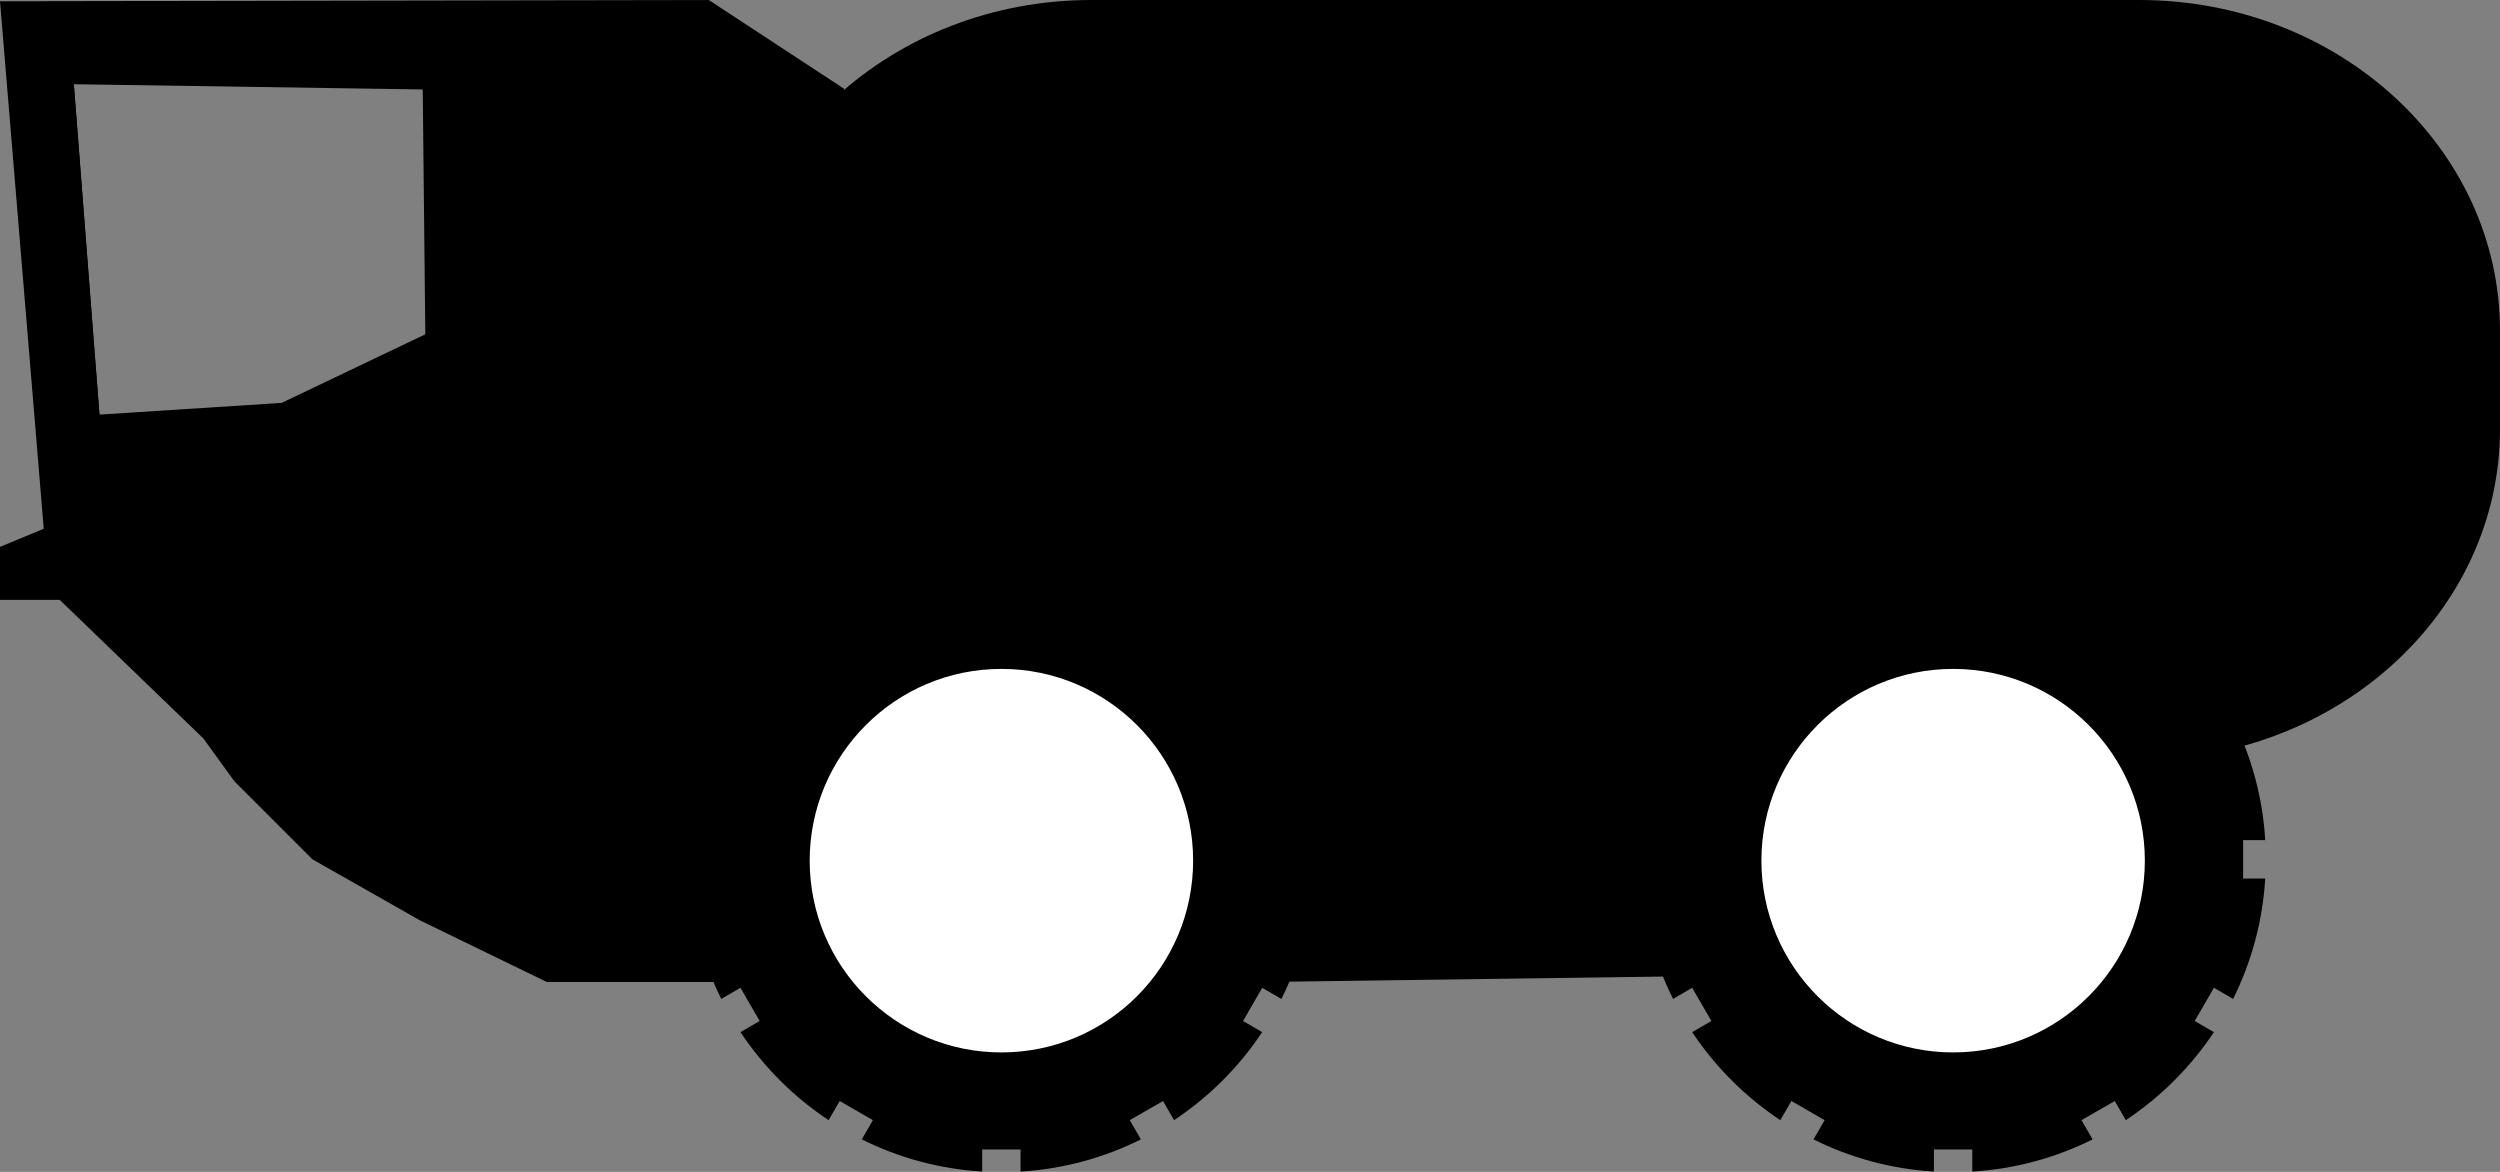 <svg width="32" height="15" viewBox="0 0 32 15" fill="none" xmlns="http://www.w3.org/2000/svg">
<rect x="0" y="0" width="32" height="15" fill="#808080" stroke="none"/>
<path fill-rule="evenodd" clip-rule="evenodd" d="M13.97 0H27.382C29.932 0 32 1.896 32 4.234V5.492C32 7.831 29.932 9.727 27.382 9.727H13.97C11.419 9.727 9.351 7.831 9.351 5.492V4.234C9.351 1.896 11.419 0 13.97 0Z" fill="black"/>
<path fill-rule="evenodd" clip-rule="evenodd" d="M0.135 0.956L1.001 6.99L1.273 5.307L0.945 1.078L0.135 0.956Z" fill="black"/>
<path fill-rule="evenodd" clip-rule="evenodd" d="M0.56 6.768L0 0.016L9.072 0L10.804 1.136L10.845 3.018V4.776H12.142H14.169H15.459L24.965 4.842L25.162 8.574L27.133 9.519L27.067 12.421L16.115 12.57H7L5.378 11.782L4 11L3.5 10.5L3 10L2.603 9.452L0.764 7.678H0V7L0.56 6.768ZM0.945 1.078L5.411 1.145L5.444 4.279L3.605 5.157L1.273 5.307L0.945 1.078Z" fill="black"/>
<path fill-rule="evenodd" clip-rule="evenodd" d="M12.634 7C12.617 7 12.601 7.001 12.584 7.002L12.634 7ZM12.572 7.003C12.021 7.036 11.5 7.181 11.031 7.415L11.173 7.66L10.748 7.905L10.606 7.66C10.159 7.957 9.775 8.341 9.478 8.788L9.724 8.93L9.478 9.355L9.232 9.213C8.999 9.682 8.854 10.203 8.82 10.754H9.103V11.245H8.82C8.854 11.796 8.999 12.317 9.232 12.786L9.478 12.644L9.724 13.069L9.478 13.211C9.775 13.658 10.159 14.041 10.606 14.338L10.748 14.093L11.173 14.338L11.031 14.584C11.5 14.818 12.021 14.963 12.572 14.996V14.713H13.063V14.996C13.614 14.963 14.135 14.818 14.603 14.584L14.461 14.338L14.887 14.093L15.028 14.338C15.475 14.041 15.859 13.658 16.156 13.211L15.911 13.069L16.156 12.644L16.402 12.786C16.636 12.317 16.78 11.796 16.814 11.245H16.531V10.754H16.814C16.78 10.203 16.636 9.682 16.402 9.213L16.156 9.355L15.911 8.93L16.156 8.788C15.86 8.341 15.475 7.957 15.028 7.66L14.887 7.905L14.461 7.66L14.603 7.415C14.135 7.181 13.614 7.036 13.063 7.003V7.286H12.572V7.003ZM11.018 7.422C11.002 7.43 10.986 7.438 10.97 7.447C10.986 7.438 11.002 7.43 11.018 7.422ZM10.936 7.465C10.918 7.474 10.901 7.484 10.883 7.493C10.901 7.484 10.918 7.474 10.936 7.465ZM10.853 7.51C10.834 7.521 10.815 7.532 10.796 7.543C10.815 7.532 10.834 7.521 10.853 7.51ZM10.769 7.559C10.751 7.57 10.734 7.58 10.716 7.591C10.734 7.58 10.751 7.57 10.769 7.559ZM10.684 7.611C10.669 7.621 10.654 7.63 10.639 7.64C10.654 7.63 10.669 7.621 10.684 7.611ZM9.458 8.821C9.449 8.836 9.439 8.851 9.43 8.866C9.439 8.851 9.449 8.836 9.458 8.821ZM9.409 8.899C9.398 8.916 9.388 8.933 9.377 8.951C9.388 8.933 9.398 8.916 9.409 8.899ZM9.36 8.978C9.349 8.997 9.339 9.016 9.328 9.036C9.339 9.016 9.349 8.997 9.36 8.978ZM9.312 9.065C9.302 9.083 9.292 9.101 9.283 9.118C9.292 9.101 9.302 9.083 9.312 9.065ZM9.265 9.152C9.257 9.168 9.249 9.184 9.24 9.2C9.249 9.184 9.257 9.168 9.265 9.152ZM8.821 10.766C8.82 10.782 8.819 10.799 8.818 10.815C8.819 10.799 8.82 10.782 8.821 10.766ZM8.818 11.184C8.819 11.201 8.82 11.217 8.821 11.234L8.818 11.184ZM9.24 12.8C9.249 12.816 9.257 12.832 9.265 12.848C9.257 12.832 9.249 12.816 9.24 12.8ZM9.283 12.882C9.292 12.9 9.302 12.917 9.312 12.935C9.302 12.917 9.292 12.9 9.283 12.882ZM9.33 12.969C9.339 12.985 9.348 13.001 9.358 13.017C9.348 13.001 9.339 12.985 9.33 12.969ZM9.381 13.055C9.39 13.07 9.399 13.085 9.408 13.1C9.399 13.085 9.39 13.07 9.381 13.055ZM9.429 13.134C9.439 13.149 9.449 13.165 9.459 13.181C9.449 13.165 9.439 13.149 9.429 13.134ZM10.639 14.36C10.654 14.37 10.669 14.379 10.684 14.388C10.669 14.379 10.654 14.37 10.639 14.36ZM10.716 14.409C10.734 14.42 10.751 14.43 10.769 14.441C10.751 14.43 10.734 14.42 10.716 14.409ZM10.796 14.457C10.815 14.468 10.834 14.479 10.853 14.49C10.834 14.479 10.815 14.468 10.796 14.457ZM10.882 14.506C10.9 14.516 10.918 14.526 10.936 14.535C10.918 14.526 10.9 14.516 10.882 14.506ZM10.964 14.55C10.985 14.561 11.005 14.571 11.025 14.581C11.005 14.571 10.985 14.561 10.964 14.55ZM12.58 14.997C12.6 14.998 12.619 14.999 12.639 15C12.619 14.999 12.6 14.998 12.58 14.997ZM12.997 15C13.017 14.999 13.036 14.998 13.056 14.997C13.036 14.998 13.017 14.999 12.997 15ZM14.618 14.578C14.634 14.57 14.65 14.562 14.666 14.553C14.65 14.562 14.634 14.57 14.618 14.578ZM14.7 14.535C14.717 14.526 14.735 14.516 14.753 14.507C14.735 14.516 14.717 14.526 14.7 14.535ZM14.783 14.49C14.802 14.479 14.821 14.468 14.84 14.457C14.821 14.468 14.802 14.479 14.783 14.49ZM14.867 14.441C14.885 14.43 14.902 14.42 14.919 14.409C14.902 14.42 14.885 14.43 14.867 14.441ZM14.952 14.389C14.968 14.379 14.983 14.369 14.999 14.359C14.983 14.369 14.968 14.379 14.952 14.389ZM16.174 13.184C16.185 13.167 16.196 13.151 16.207 13.134C16.196 13.151 16.185 13.167 16.174 13.184ZM16.227 13.102C16.238 13.084 16.248 13.067 16.259 13.049C16.248 13.067 16.238 13.084 16.227 13.102ZM16.275 13.021C16.286 13.003 16.297 12.984 16.308 12.965C16.297 12.984 16.286 13.003 16.275 13.021ZM16.323 12.936C16.333 12.918 16.343 12.9 16.353 12.882C16.343 12.9 16.333 12.918 16.323 12.936ZM16.368 12.854C16.378 12.833 16.389 12.813 16.399 12.793C16.389 12.813 16.378 12.833 16.368 12.854ZM16.815 11.238C16.817 11.218 16.817 11.199 16.818 11.179C16.817 11.199 16.817 11.218 16.815 11.238ZM16.818 10.821C16.817 10.801 16.817 10.782 16.815 10.762C16.817 10.781 16.817 10.801 16.818 10.821ZM16.396 9.2C16.387 9.184 16.379 9.168 16.371 9.152C16.379 9.168 16.387 9.184 16.396 9.2ZM16.353 9.118C16.343 9.101 16.334 9.083 16.325 9.065C16.334 9.083 16.343 9.101 16.353 9.118ZM16.308 9.036C16.297 9.016 16.286 8.997 16.275 8.978C16.286 8.997 16.297 9.016 16.308 9.036ZM16.259 8.951C16.248 8.933 16.238 8.916 16.227 8.899C16.238 8.916 16.248 8.933 16.259 8.951ZM16.207 8.866C16.195 8.849 16.185 8.832 16.174 8.815C16.185 8.832 16.195 8.849 16.207 8.866ZM14.999 7.641C14.984 7.631 14.969 7.622 14.954 7.612C14.969 7.622 14.984 7.631 14.999 7.641ZM14.919 7.591C14.902 7.58 14.885 7.57 14.867 7.559C14.885 7.57 14.902 7.58 14.919 7.591ZM14.84 7.543C14.821 7.532 14.802 7.521 14.783 7.51C14.802 7.521 14.821 7.532 14.84 7.543ZM14.753 7.493C14.735 7.484 14.717 7.474 14.7 7.465C14.717 7.474 14.735 7.484 14.753 7.493ZM14.666 7.447C14.65 7.438 14.634 7.43 14.618 7.422C14.634 7.43 14.65 7.438 14.666 7.447ZM13.052 7.002C13.035 7.001 13.019 7 13.002 7C13.019 7 13.035 7.001 13.052 7.002Z" fill="black"/>
<path fill-rule="evenodd" clip-rule="evenodd" d="M12.818 8.562C11.463 8.562 10.364 9.661 10.364 11.016C10.364 12.372 11.463 13.471 12.818 13.471C14.174 13.471 15.272 12.372 15.272 11.016C15.272 9.661 14.174 8.562 12.818 8.562Z" fill="white"/>
<path fill-rule="evenodd" clip-rule="evenodd" d="M24.816 7C24.799 7 24.782 7.001 24.766 7.002L24.816 7ZM24.754 7.003C24.203 7.036 23.682 7.181 23.213 7.415L23.355 7.66L22.93 7.905L22.788 7.66C22.341 7.957 21.957 8.341 21.66 8.788L21.906 8.93L21.66 9.355L21.415 9.213C21.181 9.682 21.036 10.203 21.003 10.754H21.285V11.245H21.003C21.036 11.796 21.181 12.317 21.415 12.786L21.66 12.644L21.906 13.069L21.66 13.211C21.957 13.658 22.341 14.041 22.788 14.338L22.93 14.093L23.355 14.338L23.213 14.584C23.682 14.818 24.203 14.963 24.754 14.996V14.713H25.245V14.996C25.795 14.963 26.317 14.818 26.785 14.584L26.643 14.338L27.069 14.093L27.21 14.338C27.657 14.041 28.041 13.658 28.338 13.211L28.092 13.069L28.338 12.644L28.584 12.786C28.817 12.317 28.962 11.796 28.995 11.245H28.712V10.754H28.995C28.962 10.203 28.817 9.682 28.584 9.213L28.338 9.355L28.092 8.93L28.338 8.788C28.041 8.341 27.657 7.957 27.21 7.66L27.069 7.905L26.643 7.66L26.785 7.415C26.317 7.181 25.796 7.036 25.245 7.003V7.286H24.754V7.003ZM23.2 7.422C23.184 7.43 23.168 7.438 23.152 7.447C23.168 7.438 23.184 7.43 23.2 7.422ZM23.118 7.465C23.1 7.474 23.083 7.484 23.065 7.493C23.083 7.484 23.1 7.474 23.118 7.465ZM23.035 7.51C23.016 7.521 22.997 7.532 22.979 7.543C22.997 7.532 23.016 7.521 23.035 7.51ZM22.951 7.559C22.933 7.57 22.916 7.58 22.898 7.591C22.916 7.58 22.933 7.57 22.951 7.559ZM22.866 7.611C22.851 7.621 22.836 7.63 22.821 7.64C22.836 7.63 22.851 7.621 22.866 7.611ZM21.64 8.821C21.631 8.836 21.621 8.851 21.612 8.866C21.621 8.851 21.631 8.836 21.64 8.821ZM21.591 8.899C21.58 8.916 21.57 8.933 21.559 8.951C21.57 8.933 21.58 8.916 21.591 8.899ZM21.543 8.978C21.532 8.997 21.521 9.016 21.51 9.036C21.521 9.016 21.532 8.997 21.543 8.978ZM21.494 9.065C21.484 9.083 21.474 9.101 21.465 9.118C21.474 9.101 21.484 9.083 21.494 9.065ZM21.447 9.152C21.439 9.168 21.431 9.184 21.422 9.2C21.431 9.184 21.439 9.168 21.447 9.152ZM21.003 10.766C21.002 10.782 21.001 10.799 21 10.815C21.001 10.799 21.002 10.782 21.003 10.766ZM21 11.184C21.001 11.201 21.002 11.217 21.003 11.234L21 11.184ZM21.422 12.8C21.431 12.816 21.439 12.832 21.447 12.848C21.439 12.832 21.431 12.816 21.422 12.8ZM21.465 12.882C21.474 12.9 21.484 12.917 21.494 12.935C21.484 12.917 21.474 12.9 21.465 12.882ZM21.512 12.969C21.521 12.985 21.53 13.001 21.54 13.017C21.53 13.001 21.521 12.985 21.512 12.969ZM21.563 13.055C21.572 13.07 21.581 13.085 21.59 13.1C21.581 13.085 21.572 13.07 21.563 13.055ZM21.611 13.134C21.621 13.149 21.631 13.165 21.641 13.181C21.631 13.165 21.621 13.149 21.611 13.134ZM22.821 14.36C22.836 14.37 22.851 14.379 22.866 14.388C22.851 14.379 22.836 14.37 22.821 14.36ZM22.898 14.409C22.916 14.42 22.933 14.43 22.951 14.441C22.933 14.43 22.916 14.42 22.898 14.409ZM22.979 14.457C22.997 14.468 23.016 14.479 23.035 14.49C23.016 14.479 22.997 14.468 22.979 14.457ZM23.064 14.506C23.082 14.516 23.1 14.526 23.119 14.535C23.1 14.526 23.082 14.516 23.064 14.506ZM23.146 14.55C23.166 14.561 23.187 14.571 23.207 14.581C23.187 14.571 23.166 14.561 23.146 14.55ZM24.762 14.997C24.782 14.998 24.801 14.999 24.821 15C24.801 14.999 24.782 14.998 24.762 14.997ZM25.179 15C25.199 14.999 25.218 14.998 25.238 14.997C25.218 14.998 25.199 14.999 25.179 15ZM26.8 14.578C26.816 14.57 26.832 14.562 26.848 14.553C26.832 14.562 26.816 14.57 26.8 14.578ZM26.881 14.535C26.899 14.526 26.917 14.516 26.934 14.507C26.917 14.516 26.899 14.526 26.881 14.535ZM26.964 14.49C26.983 14.479 27.003 14.468 27.022 14.457C27.003 14.468 26.983 14.479 26.964 14.49ZM27.049 14.441C27.067 14.43 27.084 14.42 27.101 14.409C27.084 14.42 27.067 14.43 27.049 14.441ZM27.134 14.389C27.15 14.379 27.165 14.369 27.18 14.359C27.165 14.369 27.15 14.379 27.134 14.389ZM28.356 13.184C28.367 13.167 28.378 13.151 28.388 13.134C28.378 13.151 28.367 13.167 28.356 13.184ZM28.409 13.102C28.419 13.084 28.43 13.067 28.44 13.049C28.43 13.067 28.419 13.084 28.409 13.102ZM28.457 13.021C28.468 13.003 28.479 12.984 28.489 12.965C28.479 12.984 28.468 13.003 28.457 13.021ZM28.505 12.936C28.515 12.918 28.525 12.9 28.535 12.882C28.525 12.9 28.515 12.918 28.505 12.936ZM28.55 12.854C28.56 12.833 28.571 12.813 28.581 12.793C28.571 12.813 28.56 12.833 28.55 12.854ZM28.997 11.238C28.998 11.218 28.999 11.199 29 11.179C28.999 11.199 28.998 11.218 28.997 11.238ZM29 10.821C28.999 10.801 28.998 10.782 28.997 10.762C28.998 10.781 28.999 10.801 29 10.821ZM28.578 9.2C28.569 9.184 28.561 9.168 28.553 9.152C28.561 9.168 28.569 9.184 28.578 9.2ZM28.535 9.118C28.525 9.101 28.515 9.083 28.506 9.065C28.515 9.083 28.525 9.101 28.535 9.118ZM28.489 9.036C28.479 9.016 28.468 8.997 28.457 8.978C28.468 8.997 28.479 9.016 28.489 9.036ZM28.44 8.951C28.43 8.933 28.419 8.916 28.409 8.899C28.419 8.916 28.43 8.933 28.44 8.951ZM28.388 8.866C28.377 8.849 28.366 8.832 28.355 8.815C28.366 8.832 28.377 8.849 28.388 8.866ZM27.18 7.641C27.166 7.631 27.15 7.622 27.136 7.612C27.151 7.622 27.166 7.631 27.18 7.641ZM27.101 7.591C27.084 7.58 27.067 7.57 27.049 7.559C27.067 7.57 27.084 7.58 27.101 7.591ZM27.022 7.543C27.003 7.532 26.983 7.521 26.964 7.51C26.983 7.521 27.003 7.532 27.022 7.543ZM26.934 7.493C26.917 7.484 26.899 7.474 26.881 7.465C26.899 7.474 26.917 7.484 26.934 7.493ZM26.848 7.447C26.832 7.438 26.816 7.43 26.8 7.422C26.816 7.43 26.832 7.438 26.848 7.447ZM25.233 7.002C25.217 7.001 25.201 7 25.184 7C25.201 7 25.217 7.001 25.233 7.002Z" fill="black"/>
<path fill-rule="evenodd" clip-rule="evenodd" d="M25 8.562C23.645 8.562 22.546 9.661 22.546 11.016C22.546 12.372 23.645 13.471 25 13.471C26.355 13.471 27.454 12.372 27.454 11.016C27.454 9.661 26.355 8.562 25 8.562Z" fill="white"/>
</svg>
